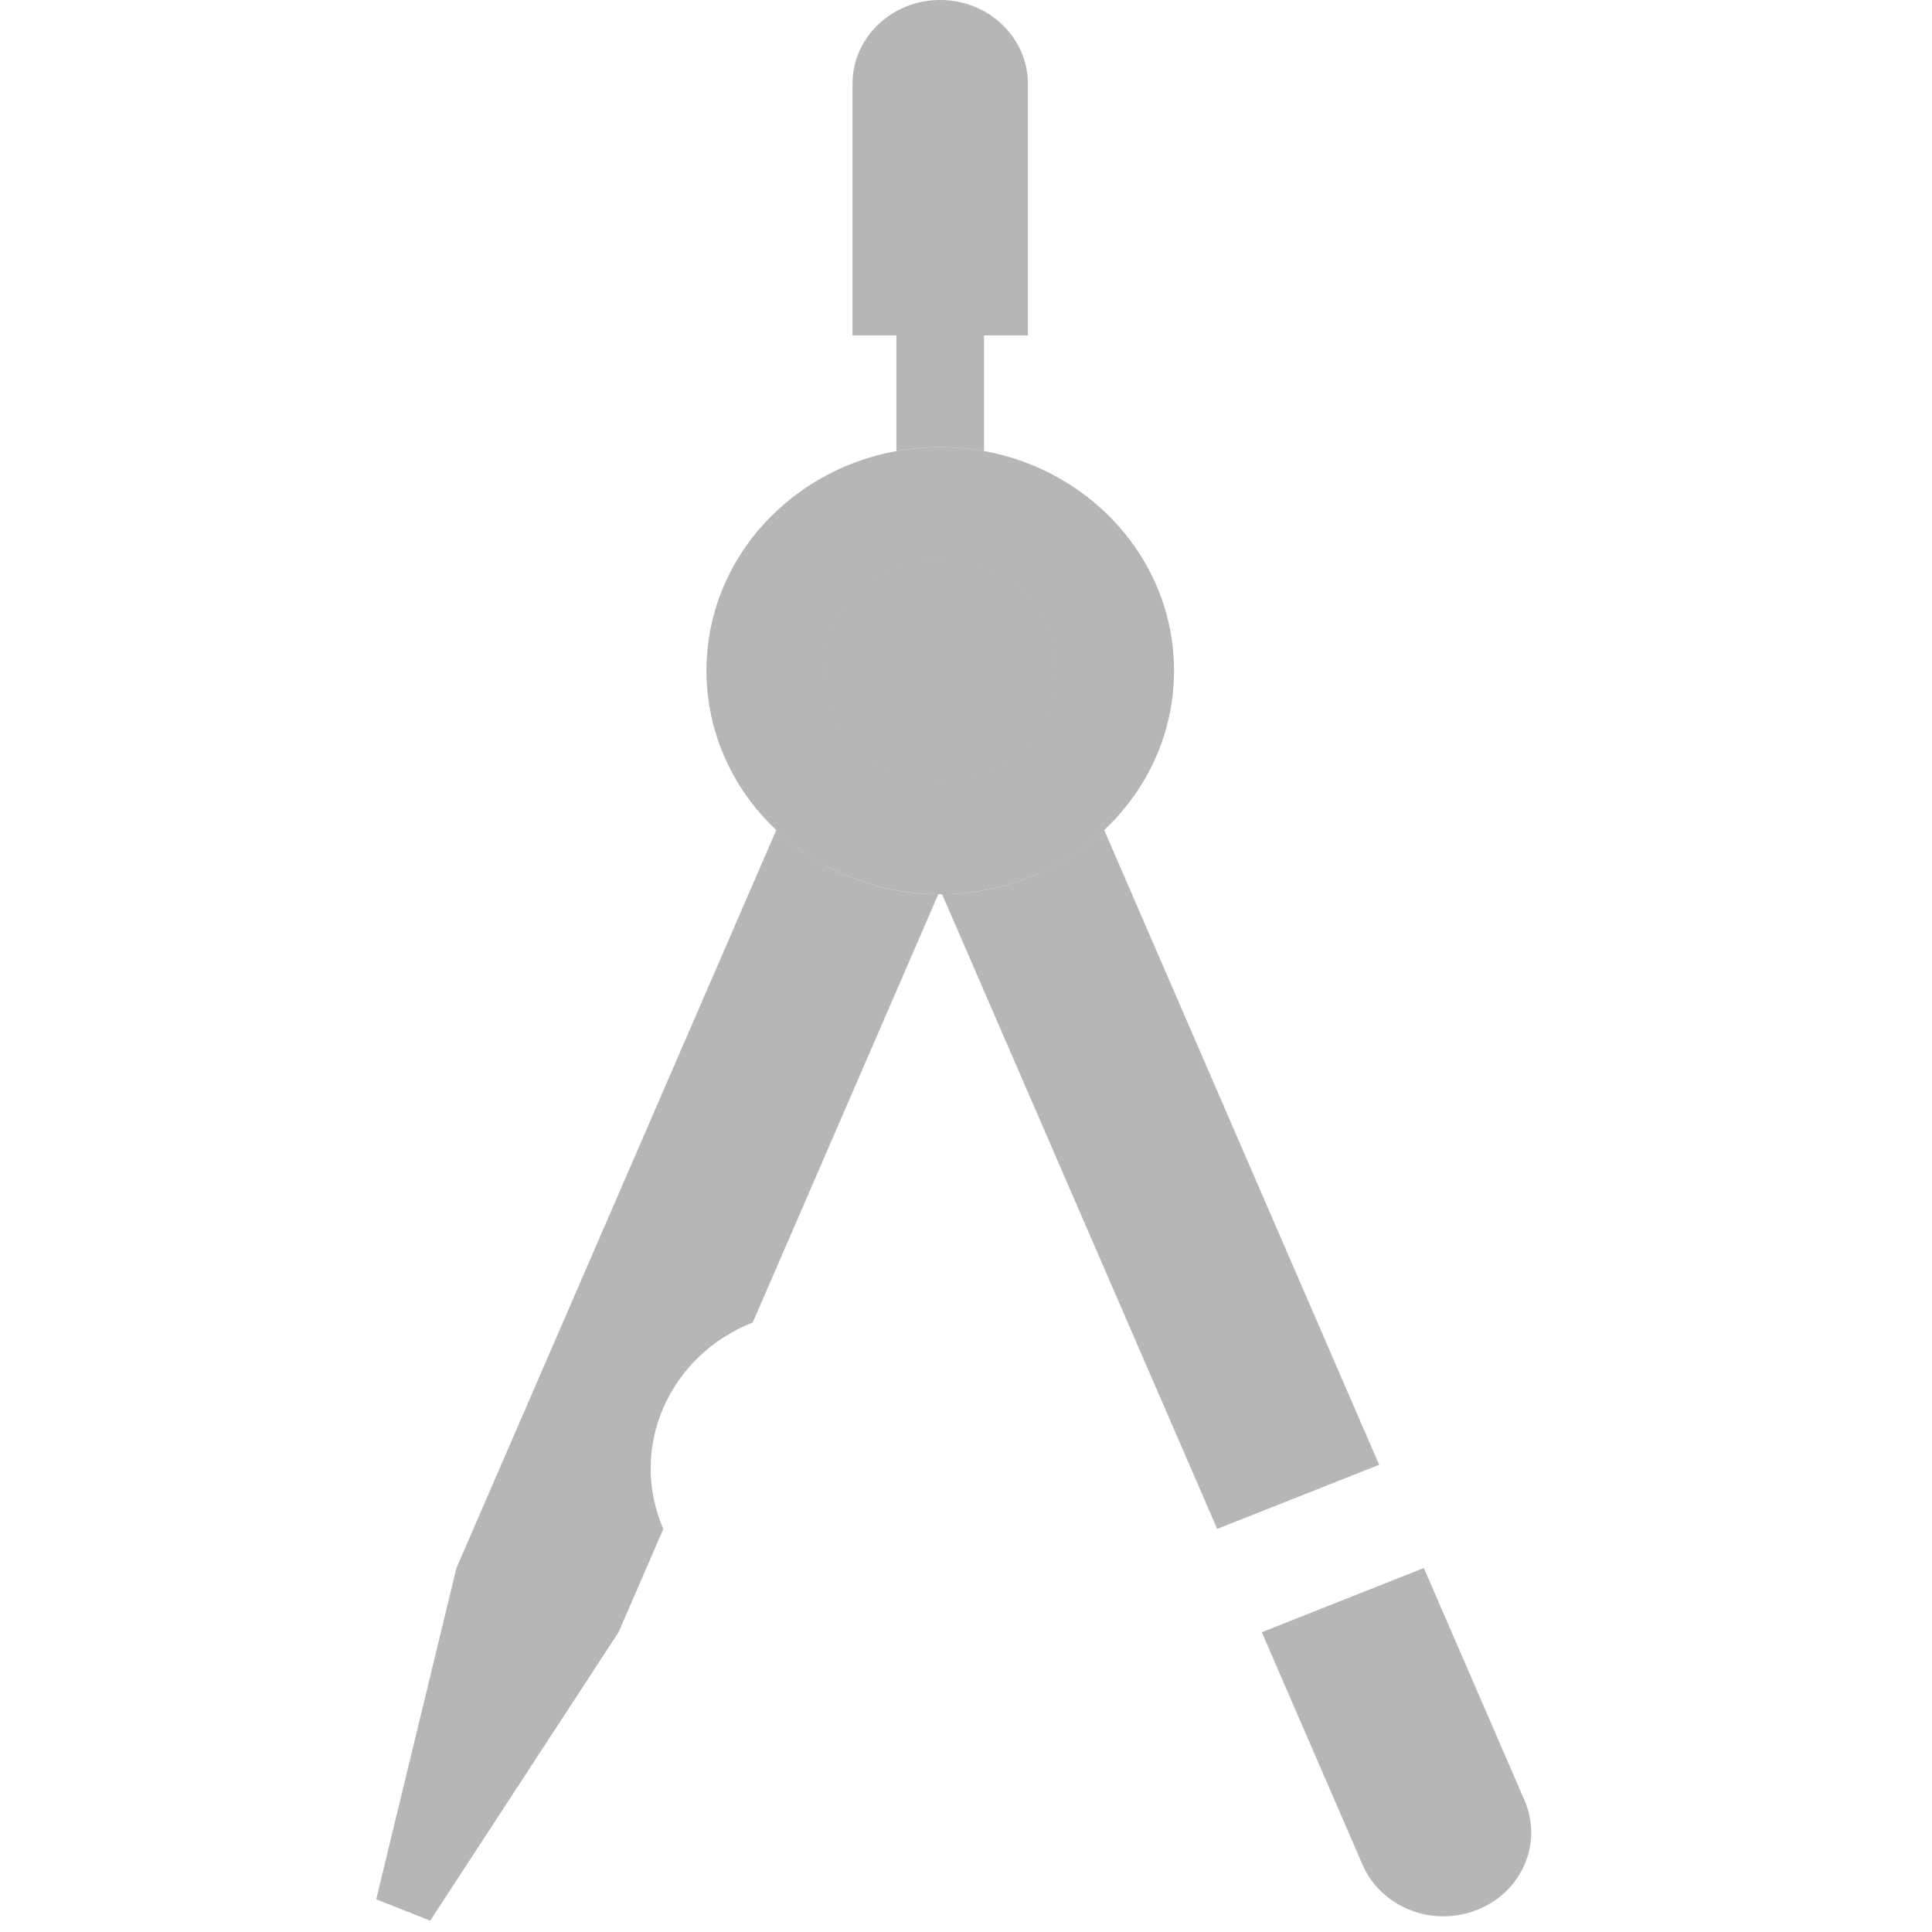 <!-- Generated by IcoMoon.io -->
<svg version="1.1" xmlns="http://www.w3.org/2000/svg" width="1024" height="1024" viewBox="0 0 1024 1024">
<g id="icomoon-ignore">
</g>
<path fill="#e3e3e3" d="M668.791 865.103l53.354 123.162c9.887 22.705 37.041 33.439 60.734 24.011 23.729-9.322 34.957-35.31 25.141-58.050l-53.354-123.127-85.875 34.004z"></path>
<path fill="#000" opacity="0.2" d="M668.791 865.103l53.354 123.162c9.887 22.705 37.041 33.439 60.734 24.011 23.729-9.322 34.957-35.31 25.141-58.050l-53.354-123.127-85.875 34.004z"></path>
<path fill="#e3e3e3" d="M704.384 947.2v0z"></path>
<path fill="#000" opacity="0.2" d="M704.384 947.2v0z"></path>
<path fill="#e3e3e3" d="M622.252 355.469c0 65.465-55.473 118.502-123.869 118.502-68.502 0-123.939-53.036-123.939-118.502 0-65.43 55.437-118.466 123.939-118.466 68.361 0 123.869 53.036 123.869 118.466z"></path>
<path fill="#000" opacity="0.2" d="M622.252 355.469c0 65.465-55.473 118.502-123.869 118.502-68.502 0-123.939-53.036-123.939-118.502 0-65.43 55.437-118.466 123.939-118.466 68.361 0 123.869 53.036 123.869 118.466z"></path>
<path fill="#e3e3e3" d="M560.282 355.469c0 32.733-27.719 59.286-61.934 59.286-34.251 0-62.005-26.553-62.005-59.286s27.754-59.215 62.005-59.215c34.216 0 61.934 26.518 61.934 59.251z"></path>
<path fill="#000" opacity="0.2" d="M560.282 355.469c0 32.733-27.719 59.286-61.934 59.286-34.251 0-62.005-26.553-62.005-59.286s27.754-59.215 62.005-59.215c34.216 0 61.934 26.518 61.934 59.251z"></path>
<path fill="#e3e3e3" d="M411.449 439.967l-169.525 391.133-42.514 175.563 28.601 11.335 99.822-152.894 23.729-54.696c-18.538-42.761 2.684-91.807 47.422-109.497l98.339-226.975c-33.226-0.122-63.413-13.036-85.912-34.071l0.072 0.067z"></path>
<path fill="#000" opacity="0.2" d="M411.449 439.967l-169.525 391.133-42.514 175.563 28.601 11.335 99.822-152.894 23.729-54.696c-18.538-42.761 2.684-91.807 47.422-109.497l98.339-226.975c-33.226-0.122-63.413-13.036-85.912-34.071l0.072 0.067z"></path>
<path fill="#e3e3e3" d="M585.212 439.896c-22.44 20.989-52.657 33.909-85.891 34.004h-0.019l145.832 336.437 85.839-33.969-145.761-336.472z"></path>
<path fill="#000" opacity="0.2" d="M585.212 439.896c-22.44 20.989-52.657 33.909-85.891 34.004h-0.019l145.832 336.437 85.839-33.969-145.761-336.472z"></path>
<path fill="#e3e3e3" d="M544.817 177.752v-133.261c0-24.611-20.904-44.491-46.468-44.491-25.671 0-46.504 19.844-46.504 44.456v133.297h92.972z"></path>
<path fill="#000" opacity="0.2" d="M544.817 177.752v-133.261c0-24.611-20.904-44.491-46.468-44.491-25.671 0-46.504 19.844-46.504 44.456v133.297h92.972z"></path>
<path fill="#e3e3e3" d="M498.383 237.003c7.91 0 15.678 0.777 23.164 2.119v-61.369h-46.433v61.369c6.995-1.345 15.042-2.116 23.268-2.119h0.002z"></path>
<path fill="#000" opacity="0.2" d="M498.383 237.003c7.91 0 15.678 0.777 23.164 2.119v-61.369h-46.433v61.369c6.995-1.345 15.042-2.116 23.268-2.119h0.002z"></path>
</svg>
